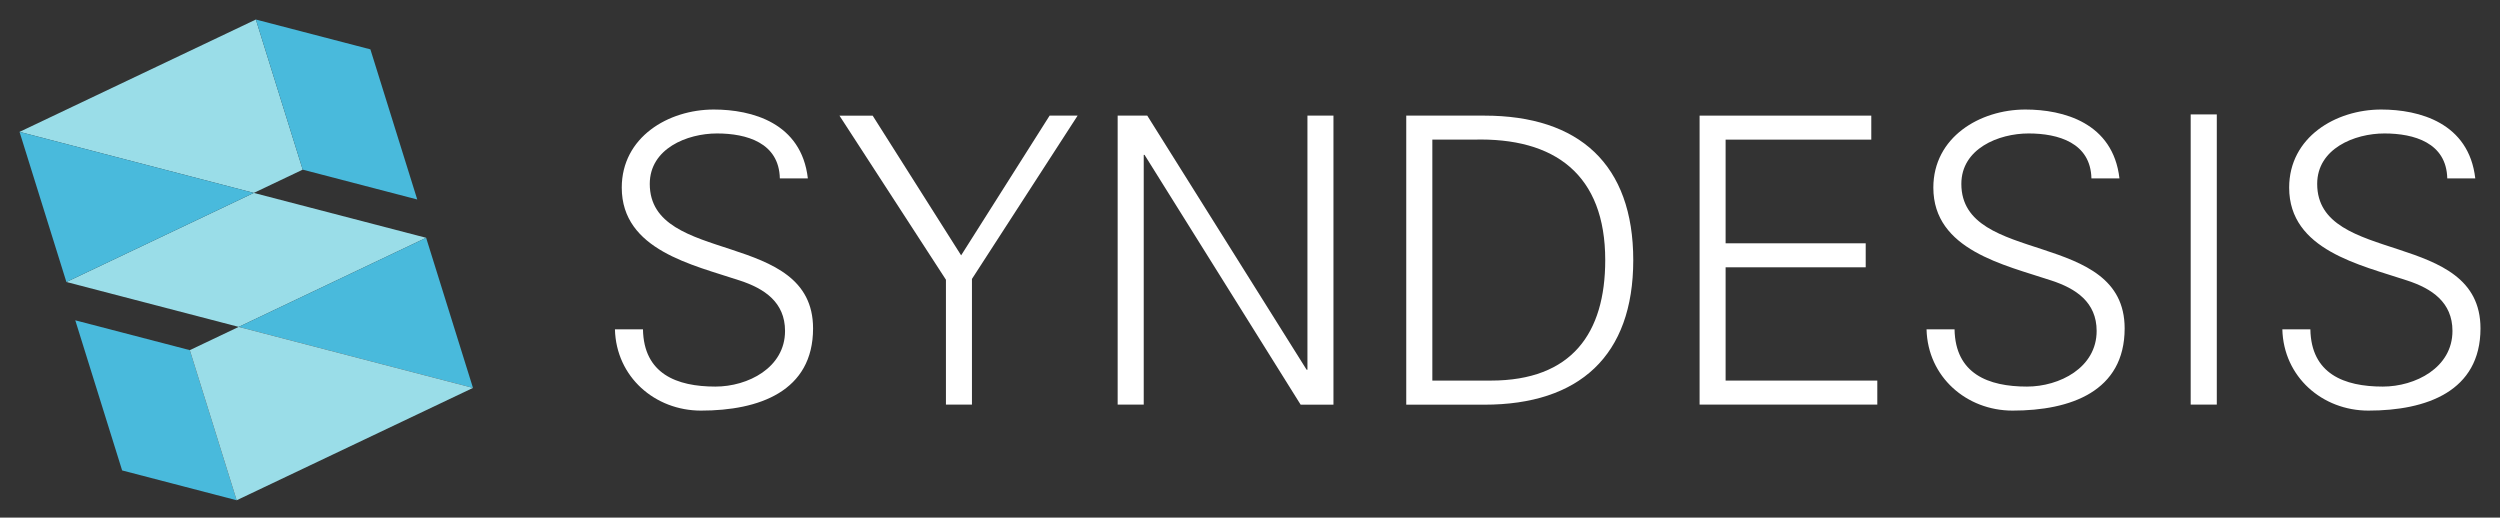<svg id="artwork" xmlns="http://www.w3.org/2000/svg" viewBox="0 0 1280 265"><rect x="0" y="0" width="1280" height="265" fill="#333333" stroke="none"/><defs><style>.cls-1{fill:#9adde8;}.cls-2{fill:#49badc;}.cls-3{fill:#fff;}</style></defs><title>syndesis_logo_full_1280px_lightbkg</title><polygon class="cls-1" points="129.95 98.77 33.99 144.38 122.22 167.37 218.18 121.75 129.95 98.77"/><polygon class="cls-2" points="218.18 121.75 218.18 121.75 122.22 167.37 242.17 198.61 218.18 121.75"/><polygon class="cls-1" points="154.99 86.86 131 10 10 67.52 129.95 98.77 154.99 86.86"/><polygon class="cls-2" points="33.99 144.38 129.95 98.77 10 67.52 10 67.52 33.99 144.38"/><polygon class="cls-2" points="189.64 25.27 131 10 154.99 86.86 213.63 102.14 189.64 25.27"/><polygon class="cls-2" points="38.54 164 62.53 240.86 121.17 256.13 121.17 256.13 97.18 179.27 97.18 179.27 38.54 164"/><polygon class="cls-1" points="242.17 198.61 122.22 167.37 97.18 179.27 121.17 256.13 242.17 198.61"/><path class="cls-3" d="M358.91,210.23c-23.57,0-43.44-17.22-44.06-41.6H329.2c.41,22.74,17.21,29.3,37.09,29.3,16.6,0,35.65-9.63,35.65-28.48,0-14.76-10.65-21.73-23.15-25.82-24-8-60.45-15.58-60.45-47.55,0-25.82,23.77-40,47.13-40,19.47,0,44.88,6.77,48.15,35.25H399.28c-.41-18.24-17-23-32.17-23-15.37,0-34.43,7.79-34.43,25.82,0,42,83.61,23,83.61,74C416.29,200.39,388.62,210.23,358.91,210.23Z"/><path class="cls-3" d="M484.32,143.22l-54.51-84h17l45.29,71.52L537.4,59.2h14.34l-54.1,83.61v64.34H484.32Z"/><path class="cls-3" d="M572.24,59.2H587.4L669,189.32h.41V59.2h13.32v148h-16.8L586,79.28h-.41V207.15H572.24Z"/><path class="cls-3" d="M760,59.2c48.56,0,76.23,25,76.23,74s-27.67,74-76.23,74H720V59.2Zm3.27,135.66c41.6,0,58.61-24.39,58.61-61.69,0-43.64-25.61-62.91-67.62-61.68h-20.9V194.86Z"/><path class="cls-3" d="M870.19,207.15V59.2H958.1V71.49H883.51v53.08h71.73v12.29H883.51v58h77.67v12.29Z"/><path class="cls-3" d="M1030.44,210.23c-23.56,0-43.44-17.22-44.05-41.6h14.34c.41,22.74,17.21,29.3,37.09,29.3,16.6,0,35.66-9.63,35.66-28.48,0-14.76-10.66-21.73-23.16-25.82-24-8-60.45-15.58-60.45-47.55,0-25.82,23.77-40,47.13-40,19.47,0,44.88,6.77,48.16,35.25h-14.35c-.41-18.24-17-23-32.17-23-15.37,0-34.43,7.79-34.43,25.82,0,42,83.61,23,83.61,74C1087.82,200.39,1060.16,210.23,1030.44,210.23Z"/><path class="cls-3" d="M1121.63,207.15V58.58H1135V207.15Z"/><path class="cls-3" d="M1212.62,210.23c-23.56,0-43.44-17.22-44.06-41.6h14.35c.41,22.74,17.21,29.3,37.09,29.3,16.6,0,35.66-9.63,35.66-28.48,0-14.76-10.66-21.73-23.16-25.82-24-8-60.45-15.58-60.45-47.55,0-25.82,23.77-40,47.13-40,19.47,0,44.88,6.77,48.16,35.25H1253c-.41-18.24-17-23-32.17-23-15.37,0-34.43,7.79-34.43,25.82,0,42,83.61,23,83.61,74C1270,200.39,1242.34,210.23,1212.62,210.23Z"/></svg>